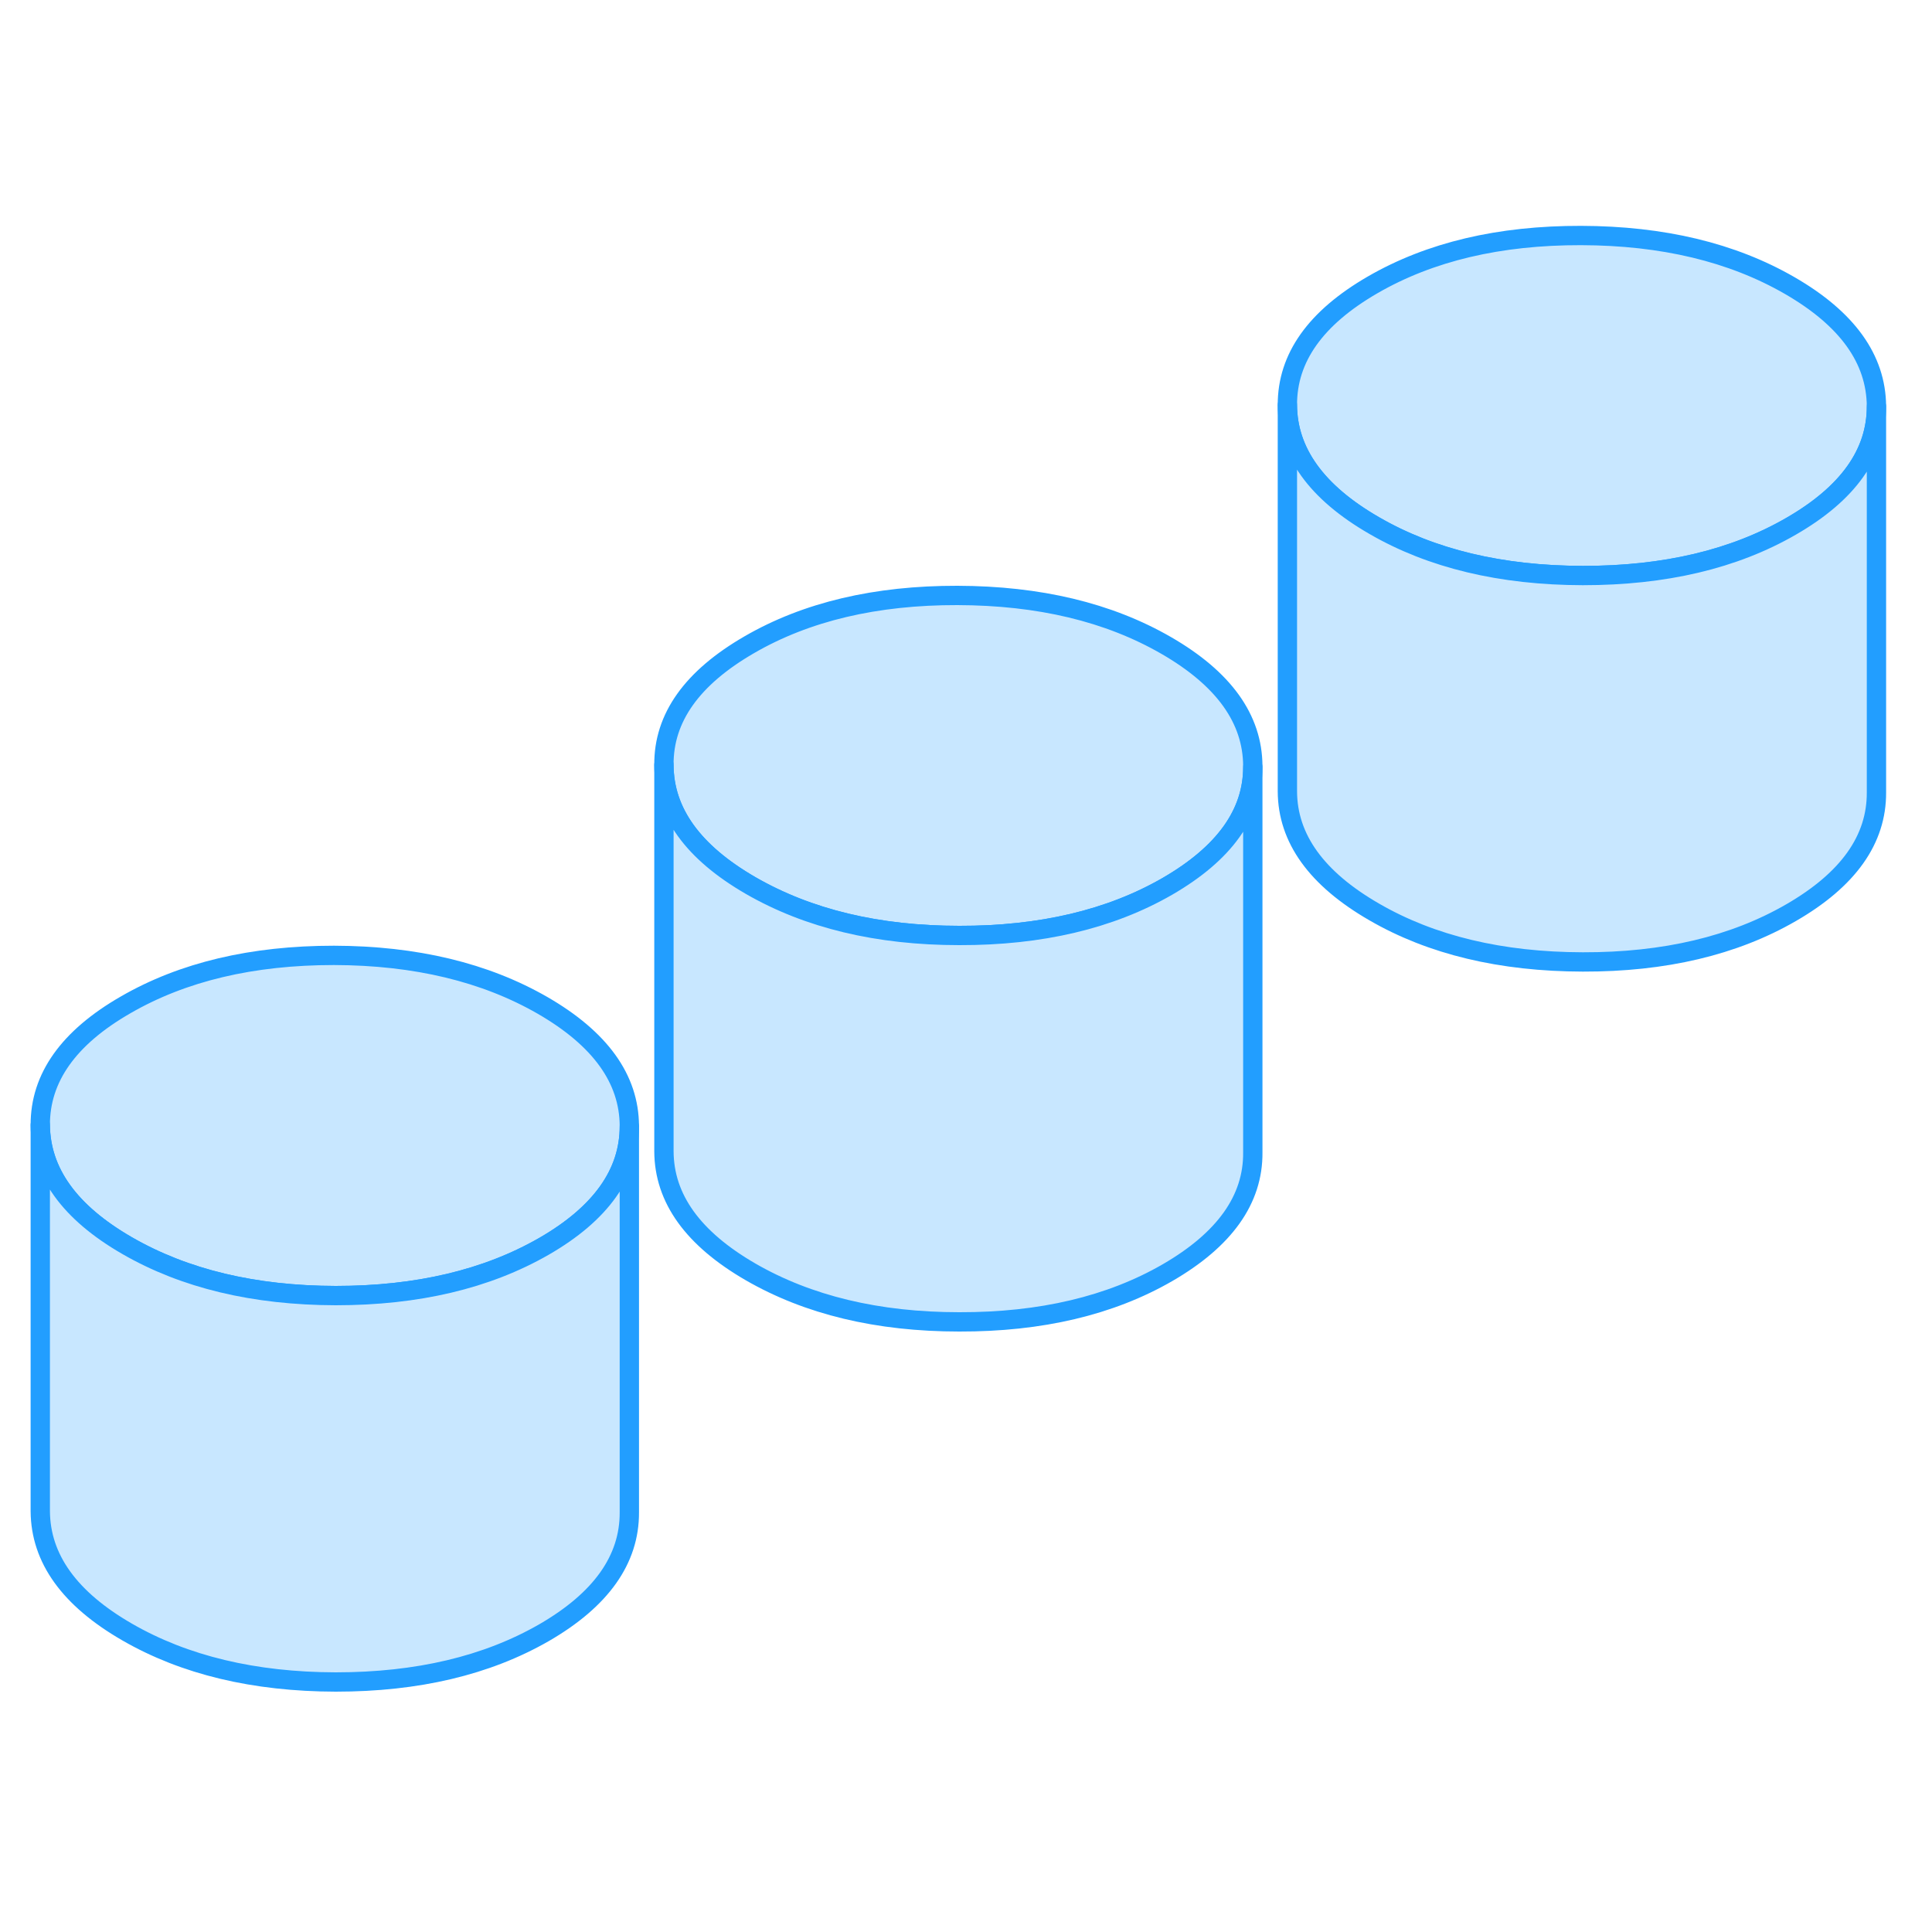 <svg width="48" height="48" viewBox="0 0 100 80" fill="#c8e7ff" xmlns="http://www.w3.org/2000/svg" stroke-width="1px" stroke-linecap="round" stroke-linejoin="round"><path d="M32.575 48.28V48.3C32.575 50.73 31.105 52.81 28.155 54.51C25.195 56.21 21.605 57.06 17.375 57.06C13.155 57.05 9.555 56.19 6.575 54.47C3.595 52.75 2.105 50.67 2.085 48.23C2.075 45.79 3.545 43.71 6.505 42.01C9.465 40.3 13.055 39.45 17.285 39.45C21.515 39.46 25.115 40.33 28.085 42.04C31.065 43.76 32.565 45.84 32.575 48.28Z" stroke="#229EFF" stroke-linejoin="round"/><path d="M64.845 29.65V29.7C64.845 32.12 63.365 34.17 60.435 35.87C57.475 37.58 53.875 38.43 49.655 38.42C45.425 38.42 41.825 37.55 38.845 35.83C35.875 34.11 34.375 32.04 34.365 29.59C34.345 27.15 35.825 25.08 38.785 23.37C41.735 21.66 45.335 20.81 49.555 20.82C53.785 20.83 57.385 21.69 60.365 23.41C63.345 25.13 64.835 27.21 64.845 29.65Z" stroke="#229EFF" stroke-linejoin="round"/><path d="M97.125 11.02V11.04C97.125 13.47 95.655 15.54 92.705 17.24C89.745 18.95 86.155 19.8 81.925 19.79C77.695 19.78 74.095 18.92 71.125 17.2C68.145 15.48 66.645 13.4 66.635 10.96C66.625 8.52 68.095 6.45 71.055 4.74C74.015 3.03 77.605 2.18 81.835 2.19C86.055 2.2 89.655 3.06 92.635 4.78C95.615 6.5 97.105 8.58 97.125 11.02Z" stroke="#229EFF" stroke-linejoin="round"/><path d="M97.125 11.04V31.02C97.135 33.46 95.665 35.53 92.705 37.24C89.745 38.95 86.155 39.8 81.925 39.79C77.695 39.78 74.095 38.92 71.125 37.2C68.145 35.48 66.645 33.4 66.635 30.96V10.96C66.645 13.4 68.145 15.48 71.125 17.2C74.095 18.92 77.695 19.78 81.925 19.79C86.155 19.79 89.745 18.95 92.705 17.24C95.655 15.54 97.125 13.47 97.125 11.04Z" stroke="#229EFF" stroke-linejoin="round"/><path d="M64.845 29.7V49.65C64.865 52.09 63.385 54.16 60.435 55.87C57.475 57.58 53.875 58.43 49.655 58.42C45.425 58.42 41.825 57.55 38.845 55.83C35.875 54.11 34.375 52.04 34.365 49.59V29.59C34.365 32.04 35.875 34.11 38.845 35.83C41.825 37.55 45.425 38.42 49.655 38.42C53.875 38.43 57.475 37.58 60.435 35.87C63.365 34.17 64.845 32.12 64.845 29.7Z" stroke="#229EFF" stroke-linejoin="round"/><path d="M32.575 48.3V68.28C32.585 70.72 31.115 72.8 28.155 74.51C25.195 76.21 21.605 77.06 17.375 77.06C13.155 77.05 9.555 76.19 6.575 74.47C3.595 72.75 2.105 70.67 2.085 68.23V48.23C2.105 50.67 3.595 52.75 6.575 54.47C9.555 56.19 13.155 57.05 17.375 57.06C21.605 57.06 25.195 56.21 28.155 54.51C31.105 52.81 32.575 50.73 32.575 48.3Z" stroke="#229EFF" stroke-linejoin="round"/></svg>